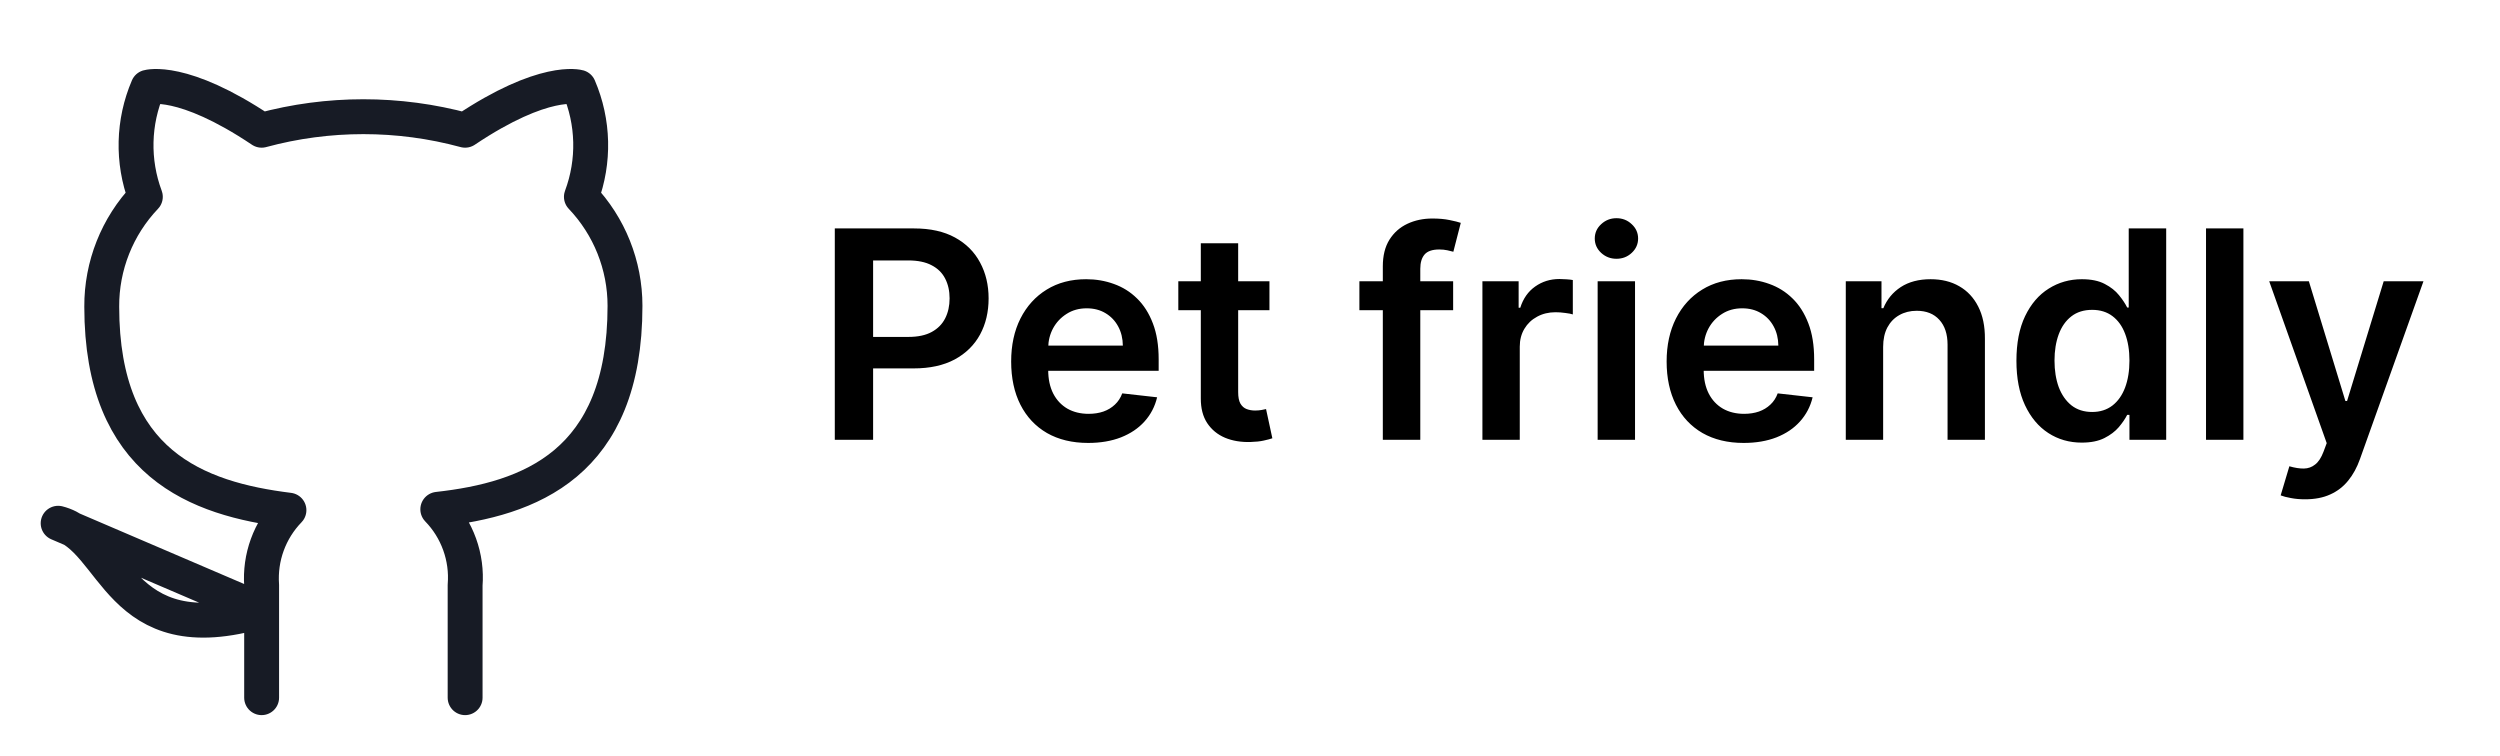 <svg width="86" height="26" viewBox="0 0 86 26" fill="none" xmlns="http://www.w3.org/2000/svg">
<path d="M28.717 15.13V7.858H31.445C32.003 7.858 32.472 7.962 32.851 8.17C33.232 8.378 33.52 8.665 33.714 9.03C33.91 9.392 34.008 9.804 34.008 10.265C34.008 10.732 33.91 11.146 33.714 11.508C33.517 11.87 33.227 12.156 32.844 12.364C32.46 12.57 31.988 12.673 31.427 12.673H29.619V11.59H31.249C31.576 11.59 31.843 11.533 32.052 11.419C32.26 11.306 32.414 11.149 32.514 10.951C32.615 10.752 32.666 10.523 32.666 10.265C32.666 10.007 32.615 9.78 32.514 9.584C32.414 9.387 32.259 9.234 32.048 9.125C31.84 9.014 31.571 8.959 31.242 8.959H30.035V15.13H28.717ZM37.433 15.237C36.886 15.237 36.413 15.123 36.016 14.896C35.62 14.666 35.316 14.342 35.103 13.923C34.89 13.502 34.784 13.006 34.784 12.435C34.784 11.874 34.89 11.382 35.103 10.958C35.319 10.532 35.619 10.2 36.005 9.963C36.391 9.724 36.844 9.605 37.365 9.605C37.701 9.605 38.019 9.659 38.317 9.768C38.618 9.875 38.883 10.04 39.112 10.265C39.344 10.49 39.527 10.777 39.659 11.125C39.792 11.47 39.858 11.882 39.858 12.361V12.755H35.387V11.888H38.626C38.623 11.642 38.57 11.423 38.466 11.231C38.362 11.037 38.216 10.884 38.029 10.773C37.845 10.662 37.629 10.606 37.383 10.606C37.12 10.606 36.889 10.67 36.691 10.798C36.492 10.924 36.337 11.089 36.225 11.295C36.116 11.499 36.061 11.723 36.058 11.966V12.723C36.058 13.04 36.116 13.312 36.232 13.54C36.348 13.764 36.511 13.937 36.719 14.058C36.927 14.176 37.171 14.236 37.45 14.236C37.638 14.236 37.807 14.209 37.958 14.157C38.11 14.103 38.241 14.024 38.352 13.919C38.464 13.815 38.548 13.686 38.605 13.532L39.805 13.667C39.729 13.985 39.585 14.261 39.372 14.498C39.161 14.733 38.891 14.915 38.562 15.045C38.233 15.173 37.856 15.237 37.433 15.237ZM43.669 9.676V10.67H40.534V9.676H43.669ZM41.308 8.369H42.593V13.49C42.593 13.663 42.619 13.795 42.672 13.887C42.726 13.977 42.797 14.039 42.885 14.072C42.972 14.105 43.069 14.122 43.176 14.122C43.256 14.122 43.33 14.116 43.396 14.104C43.465 14.092 43.517 14.082 43.552 14.072L43.769 15.077C43.7 15.101 43.602 15.127 43.474 15.155C43.349 15.184 43.195 15.2 43.012 15.205C42.691 15.214 42.4 15.166 42.142 15.059C41.884 14.95 41.68 14.782 41.528 14.555C41.379 14.328 41.306 14.044 41.308 13.703V8.369ZM49.988 9.676V10.67H46.763V9.676H49.988ZM47.569 15.13V9.161C47.569 8.794 47.645 8.489 47.797 8.245C47.951 8.001 48.157 7.819 48.415 7.698C48.673 7.577 48.959 7.517 49.274 7.517C49.496 7.517 49.694 7.534 49.867 7.57C50.04 7.606 50.168 7.637 50.251 7.666L49.995 8.66C49.94 8.644 49.872 8.627 49.789 8.61C49.706 8.592 49.614 8.582 49.512 8.582C49.273 8.582 49.103 8.64 49.004 8.756C48.907 8.87 48.858 9.033 48.858 9.246V15.13H47.569ZM50.995 15.13V9.676H52.241V10.585H52.298C52.397 10.27 52.568 10.027 52.809 9.857C53.053 9.684 53.331 9.598 53.644 9.598C53.715 9.598 53.794 9.601 53.882 9.608C53.971 9.613 54.046 9.621 54.105 9.633V10.816C54.051 10.797 53.964 10.78 53.846 10.766C53.73 10.749 53.618 10.741 53.509 10.741C53.274 10.741 53.064 10.792 52.877 10.894C52.692 10.993 52.546 11.132 52.44 11.309C52.333 11.487 52.28 11.692 52.28 11.924V15.13H50.995ZM54.959 15.13V9.676H56.245V15.13H54.959ZM55.606 8.902C55.402 8.902 55.227 8.834 55.08 8.699C54.933 8.562 54.86 8.397 54.86 8.206C54.86 8.012 54.933 7.847 55.08 7.712C55.227 7.575 55.402 7.506 55.606 7.506C55.812 7.506 55.987 7.575 56.131 7.712C56.278 7.847 56.351 8.012 56.351 8.206C56.351 8.397 56.278 8.562 56.131 8.699C55.987 8.834 55.812 8.902 55.606 8.902ZM59.981 15.237C59.435 15.237 58.962 15.123 58.565 14.896C58.169 14.666 57.865 14.342 57.652 13.923C57.439 13.502 57.332 13.006 57.332 12.435C57.332 11.874 57.439 11.382 57.652 10.958C57.867 10.532 58.168 10.2 58.554 9.963C58.94 9.724 59.393 9.605 59.914 9.605C60.25 9.605 60.568 9.659 60.866 9.768C61.166 9.875 61.432 10.04 61.661 10.265C61.893 10.49 62.075 10.777 62.208 11.125C62.341 11.47 62.407 11.882 62.407 12.361V12.755H57.936V11.888H61.175C61.172 11.642 61.119 11.423 61.015 11.231C60.911 11.037 60.765 10.884 60.578 10.773C60.394 10.662 60.178 10.606 59.932 10.606C59.669 10.606 59.438 10.67 59.239 10.798C59.041 10.924 58.885 11.089 58.774 11.295C58.665 11.499 58.61 11.723 58.607 11.966V12.723C58.607 13.04 58.665 13.312 58.781 13.54C58.897 13.764 59.059 13.937 59.268 14.058C59.476 14.176 59.72 14.236 59.999 14.236C60.186 14.236 60.356 14.209 60.507 14.157C60.659 14.103 60.79 14.024 60.901 13.919C61.013 13.815 61.097 13.686 61.153 13.532L62.354 13.667C62.278 13.985 62.133 14.261 61.92 14.498C61.71 14.733 61.44 14.915 61.111 15.045C60.782 15.173 60.405 15.237 59.981 15.237ZM64.78 11.934V15.13H63.495V9.676H64.723V10.603H64.787C64.913 10.297 65.113 10.055 65.387 9.875C65.664 9.695 66.006 9.605 66.413 9.605C66.79 9.605 67.118 9.685 67.397 9.846C67.679 10.007 67.897 10.241 68.051 10.546C68.207 10.851 68.284 11.222 68.281 11.657V15.13H66.996V11.856C66.996 11.492 66.901 11.206 66.712 11C66.525 10.794 66.266 10.691 65.934 10.691C65.709 10.691 65.509 10.741 65.334 10.841C65.161 10.938 65.025 11.079 64.926 11.263C64.829 11.448 64.78 11.672 64.78 11.934ZM71.612 15.226C71.184 15.226 70.8 15.116 70.462 14.896C70.123 14.676 69.856 14.356 69.659 13.937C69.463 13.518 69.365 13.009 69.365 12.41C69.365 11.804 69.464 11.293 69.663 10.876C69.864 10.457 70.135 10.141 70.476 9.928C70.817 9.713 71.197 9.605 71.616 9.605C71.936 9.605 72.198 9.659 72.404 9.768C72.61 9.875 72.774 10.004 72.894 10.155C73.015 10.304 73.109 10.445 73.175 10.578H73.228V7.858H74.517V15.13H73.253V14.271H73.175C73.109 14.404 73.013 14.544 72.887 14.694C72.762 14.84 72.596 14.966 72.39 15.07C72.184 15.174 71.925 15.226 71.612 15.226ZM71.971 14.172C72.243 14.172 72.475 14.098 72.667 13.951C72.859 13.802 73.004 13.595 73.104 13.33C73.203 13.065 73.253 12.756 73.253 12.403C73.253 12.05 73.203 11.744 73.104 11.483C73.007 11.223 72.862 11.021 72.671 10.876C72.481 10.732 72.248 10.659 71.971 10.659C71.685 10.659 71.445 10.734 71.254 10.883C71.062 11.032 70.918 11.238 70.82 11.501C70.723 11.764 70.675 12.065 70.675 12.403C70.675 12.744 70.723 13.048 70.82 13.316C70.92 13.581 71.066 13.79 71.257 13.944C71.451 14.096 71.689 14.172 71.971 14.172ZM77.173 7.858V15.13H75.887V7.858H77.173ZM79.293 17.176C79.118 17.176 78.956 17.162 78.807 17.133C78.66 17.107 78.543 17.076 78.455 17.041L78.754 16.04C78.941 16.094 79.108 16.12 79.254 16.118C79.401 16.115 79.53 16.069 79.641 15.979C79.755 15.892 79.851 15.745 79.929 15.539L80.039 15.244L78.061 9.676H79.425L80.682 13.795H80.739L81.999 9.676H83.367L81.183 15.791C81.081 16.08 80.946 16.327 80.778 16.533C80.61 16.741 80.404 16.9 80.16 17.009C79.918 17.12 79.63 17.176 79.293 17.176Z" fill="black"/>
<path d="M16 24V20.13C16.038 19.653 15.973 19.174 15.811 18.724C15.649 18.274 15.393 17.863 15.06 17.52C18.2 17.17 21.5 15.98 21.5 10.52C21.5 9.124 20.963 7.781 20 6.77C20.456 5.548 20.424 4.198 19.91 3C19.91 3 18.73 2.65 16 4.48C13.708 3.859 11.292 3.859 9 4.48C6.27 2.65 5.09 3 5.09 3C4.576 4.198 4.544 5.548 5 6.77C4.03 7.789 3.493 9.143 3.5 10.55C3.5 15.97 6.8 17.16 9.94 17.55C9.611 17.89 9.357 18.295 9.195 18.74C9.033 19.184 8.967 19.658 9 20.13V24M9 21C4 22.5 4 18.5 2 18L9 21Z" stroke="#171B25" stroke-width="1.2" stroke-linecap="round" stroke-linejoin="round"/>
</svg>
